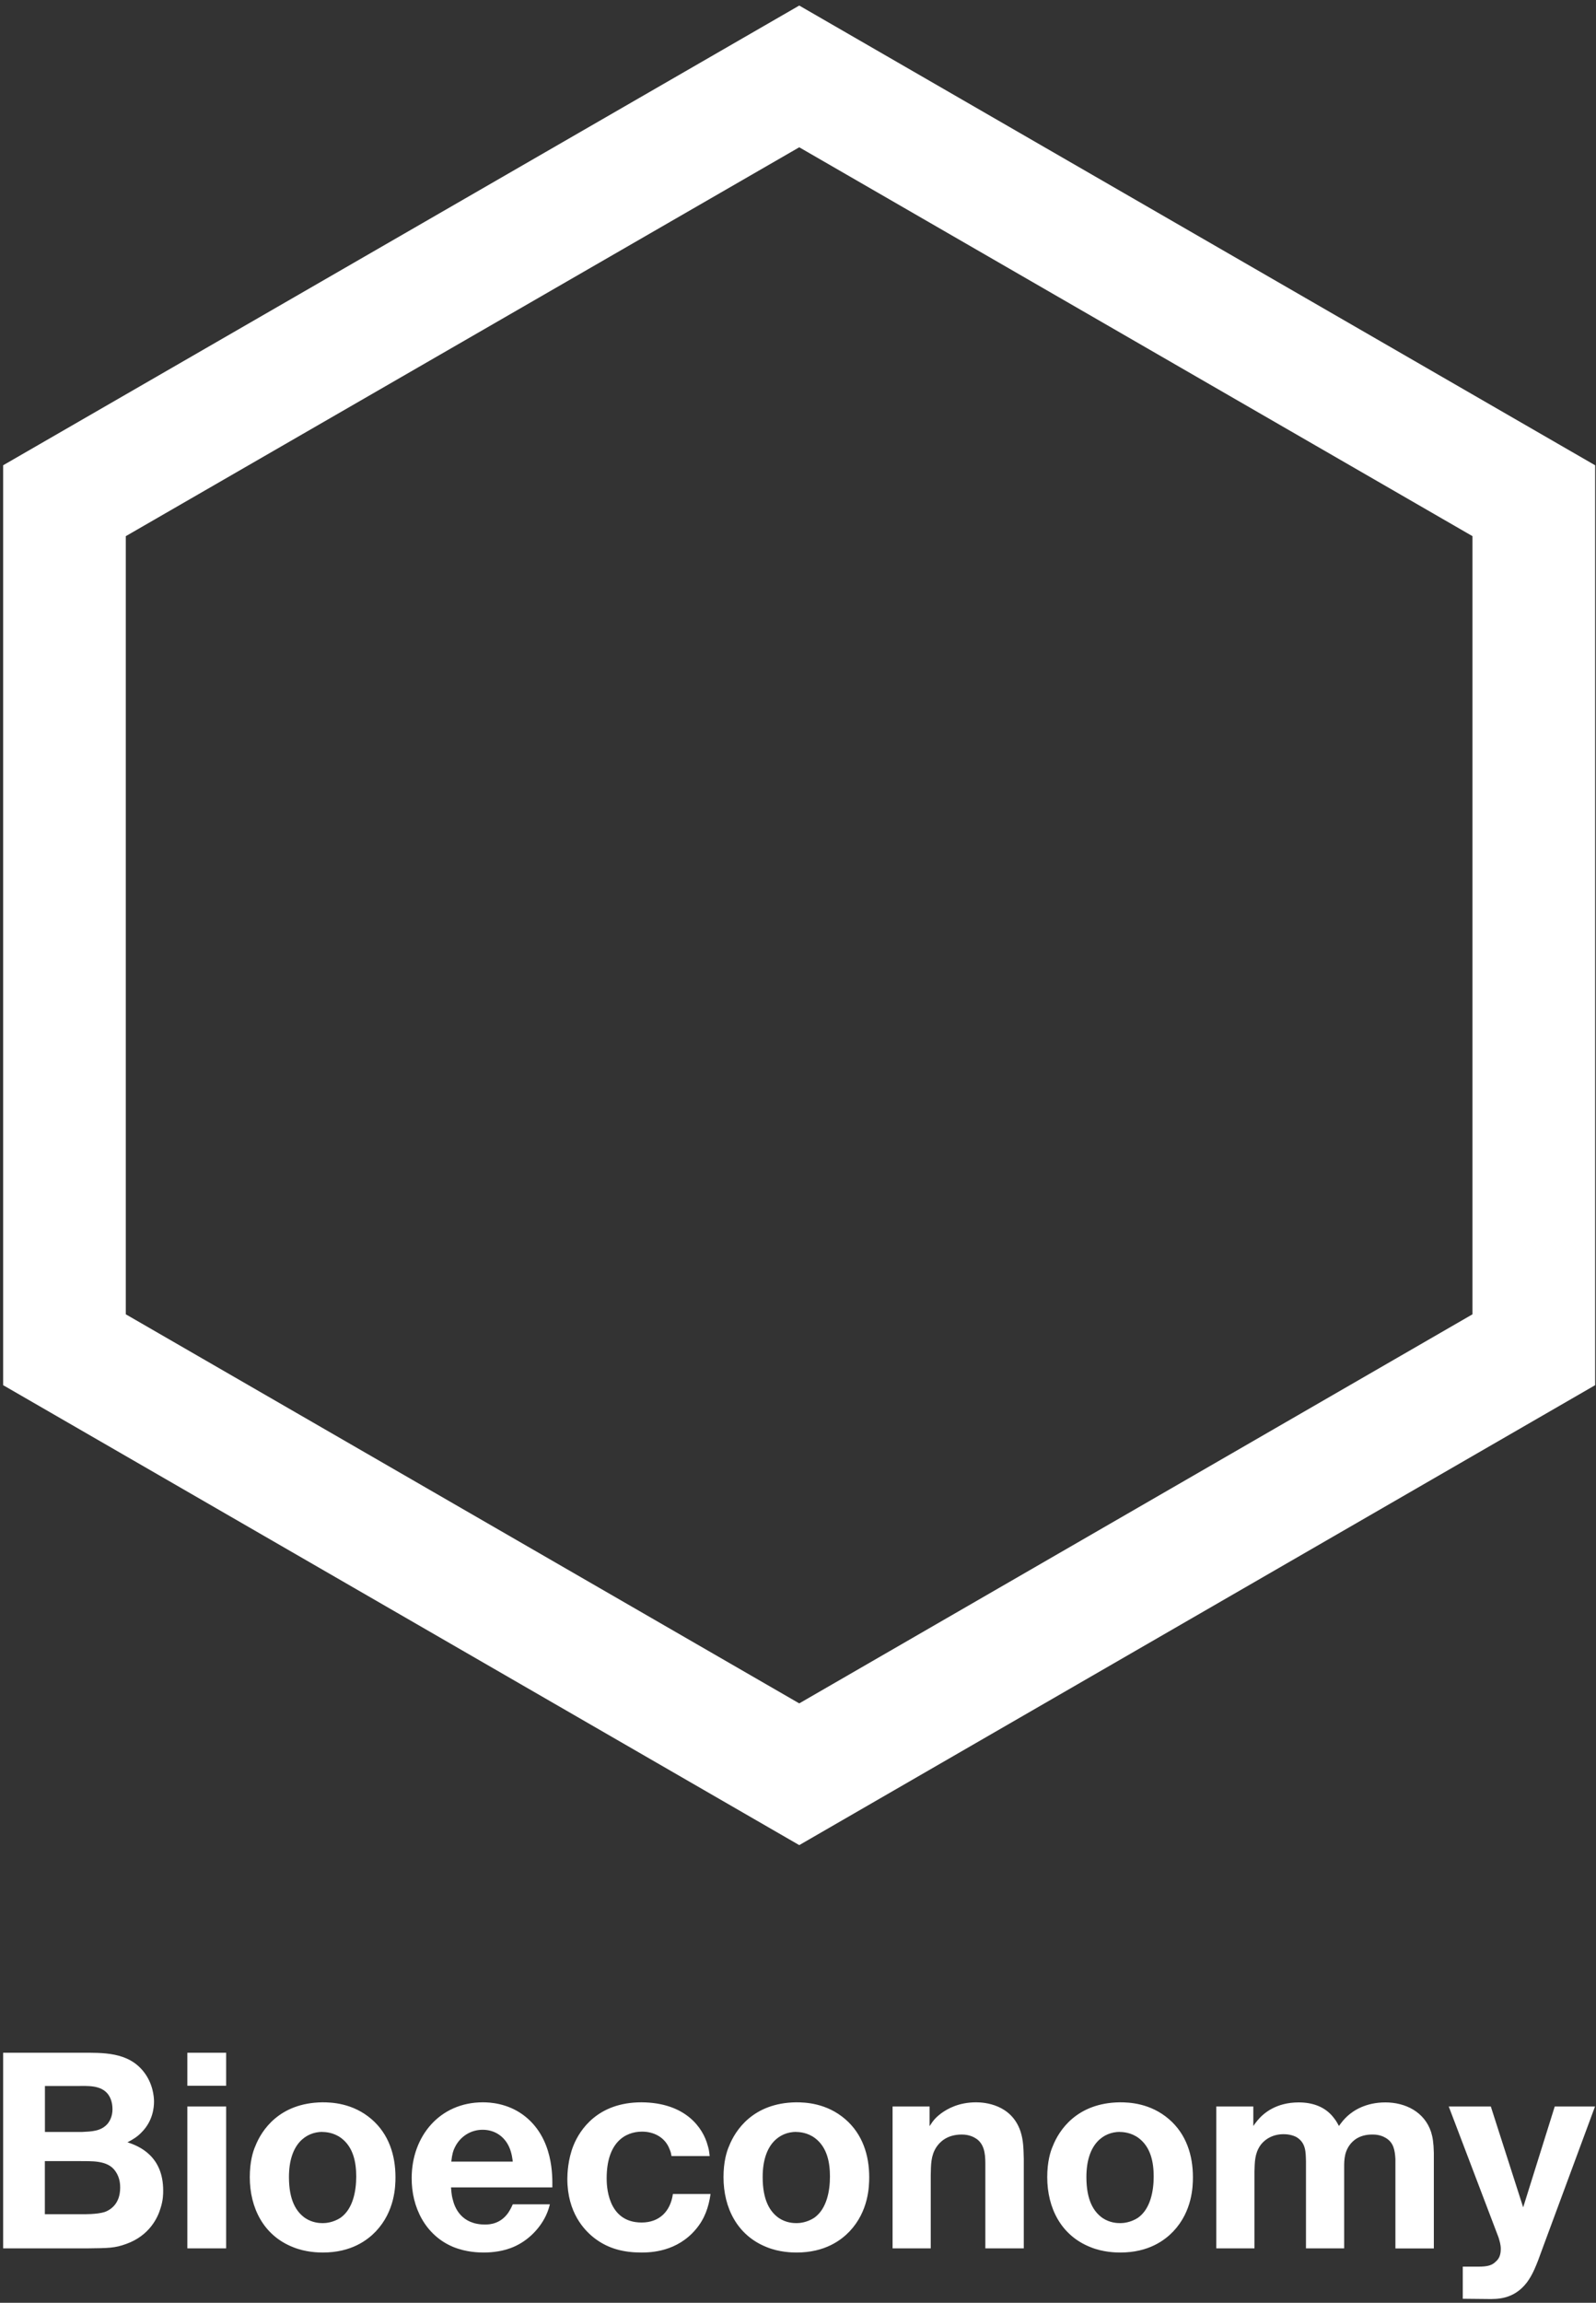 <svg width="86" height="124" viewBox="0 0 86 124" fill="none" xmlns="http://www.w3.org/2000/svg">
<rect x="0" y="0" width="86" height="124" fill="#333333" stroke="none"/>
<path d="M0.169 110.536V121.07H4.707C5.857 121.056 6.185 121.056 6.798 120.833C8.052 120.386 8.499 119.417 8.646 118.923C8.793 118.476 8.793 118.148 8.793 117.953C8.793 116.119 7.525 115.568 6.869 115.359C7.154 115.211 7.406 115.059 7.629 114.822C8.242 114.209 8.299 113.477 8.299 113.163C8.299 112.893 8.238 112.194 7.748 111.567C6.897 110.479 5.538 110.536 4.317 110.536H0.169ZM2.421 112.327H4.165C4.716 112.327 5.434 112.265 5.824 112.774C6.047 113.073 6.061 113.444 6.061 113.582C6.061 113.957 5.914 114.209 5.824 114.328C5.467 114.774 4.93 114.774 4.408 114.803H2.421V112.327ZM2.421 116.371H4.27C4.883 116.385 5.805 116.295 6.223 116.922C6.475 117.278 6.475 117.668 6.475 117.801C6.475 118.666 5.966 118.994 5.638 119.113C5.22 119.246 4.474 119.231 4.446 119.231H2.417V116.366L2.421 116.371ZM12.186 110.536H10.095V112.313H12.186V110.536ZM12.186 113.43H10.095V121.07H12.186V113.43ZM17.37 113.206C15.042 113.235 14.087 114.727 13.759 115.563C13.626 115.862 13.46 116.414 13.46 117.236C13.46 118.894 14.206 120.386 15.802 121.009C16.472 121.28 17.147 121.294 17.399 121.294C18.934 121.294 19.803 120.624 20.25 120.158C21.281 119.07 21.31 117.725 21.31 117.236C21.31 116.057 20.953 114.922 20.027 114.119C19.01 113.239 17.85 113.206 17.37 113.206ZM17.37 114.803C17.551 114.803 17.983 114.831 18.387 115.131C19.043 115.625 19.195 116.442 19.195 117.202C19.195 117.963 19.029 118.946 18.345 119.426C17.955 119.678 17.556 119.711 17.404 119.711C17.223 119.711 16.838 119.697 16.449 119.441C15.954 119.098 15.57 118.471 15.57 117.231C15.57 115.425 16.51 114.798 17.375 114.798L17.37 114.803ZM29.763 117.787C29.763 117.25 29.854 115.102 28.181 113.876C27.316 113.249 26.389 113.206 26.019 113.206C23.69 113.206 22.184 115.04 22.184 117.278C22.17 118.847 22.916 120.367 24.422 120.994C25.125 121.28 25.795 121.294 26.081 121.294C26.275 121.294 26.917 121.28 27.511 121.056C28.333 120.757 29.031 120.101 29.407 119.327C29.54 119.056 29.602 118.804 29.63 118.699H27.63C27.525 118.937 27.449 119.056 27.392 119.146C26.974 119.745 26.408 119.787 26.138 119.787C24.855 119.787 24.498 118.875 24.394 118.428C24.318 118.158 24.318 117.906 24.303 117.787H29.763ZM24.318 116.399C24.36 115.996 24.422 115.801 24.512 115.625C24.798 115.045 25.363 114.684 26.005 114.684C26.646 114.684 27.169 115.026 27.435 115.611C27.582 115.938 27.615 116.281 27.63 116.399H24.318ZM38.24 116.1C38.212 115.801 38.179 115.682 38.136 115.535C37.884 114.579 36.943 113.22 34.567 113.206C32.21 113.206 31.241 114.684 30.899 115.535C30.599 116.281 30.571 117.069 30.571 117.326C30.571 119.146 31.483 120.101 32.049 120.533C32.795 121.099 33.631 121.294 34.558 121.294C35.081 121.294 36.482 121.251 37.499 120.039C37.974 119.474 38.183 118.861 38.288 118.143H36.259C36.126 119.07 35.541 119.678 34.572 119.678C32.69 119.678 32.69 117.606 32.69 117.293C32.69 115.383 33.674 114.784 34.6 114.784C35.242 114.784 35.841 115.097 36.078 115.725C36.154 115.891 36.169 116.01 36.183 116.1H38.24ZM42.897 113.206C40.569 113.235 39.614 114.727 39.286 115.563C39.153 115.862 38.986 116.414 38.986 117.236C38.986 118.894 39.733 120.386 41.329 121.009C41.999 121.28 42.674 121.294 42.926 121.294C44.461 121.294 45.33 120.624 45.777 120.158C46.808 119.07 46.837 117.725 46.837 117.236C46.837 116.057 46.48 114.922 45.553 114.119C44.537 113.239 43.377 113.206 42.897 113.206ZM42.897 114.803C43.078 114.803 43.51 114.831 43.914 115.131C44.57 115.625 44.722 116.442 44.722 117.202C44.722 117.963 44.556 118.946 43.871 119.426C43.482 119.678 43.083 119.711 42.931 119.711C42.75 119.711 42.365 119.697 41.975 119.441C41.481 119.098 41.096 118.471 41.096 117.231C41.096 115.425 42.037 114.798 42.902 114.798L42.897 114.803ZM50.096 113.43H48.096V121.07H50.153V117.117C50.167 116.58 50.153 116.086 50.453 115.625C50.633 115.354 51.018 114.941 51.826 114.941C52.244 114.941 52.496 115.088 52.648 115.192C53.109 115.549 53.095 116.162 53.095 116.67V121.07H55.166V116.252C55.152 115.744 55.152 115.254 54.986 114.76C54.492 113.311 53.047 113.206 52.6 113.206C51.645 113.206 51.047 113.563 50.733 113.786C50.434 114.009 50.286 114.176 50.091 114.489V113.43H50.096ZM60.341 113.206C58.013 113.235 57.058 114.727 56.73 115.563C56.597 115.862 56.43 116.414 56.43 117.236C56.43 118.894 57.176 120.386 58.773 121.009C59.443 121.28 60.118 121.294 60.37 121.294C61.904 121.294 62.774 120.624 63.221 120.158C64.252 119.07 64.28 117.725 64.28 117.236C64.28 116.057 63.924 114.922 62.997 114.119C61.98 113.239 60.821 113.206 60.341 113.206ZM60.341 114.803C60.522 114.803 60.954 114.831 61.358 115.131C62.014 115.625 62.166 116.442 62.166 117.202C62.166 117.963 61.999 118.946 61.315 119.426C60.926 119.678 60.526 119.711 60.374 119.711C60.194 119.711 59.809 119.697 59.419 119.441C58.925 119.098 58.54 118.471 58.54 117.231C58.54 115.425 59.481 114.798 60.346 114.798L60.341 114.803ZM67.54 113.43H65.54V121.07H67.597V116.922C67.611 116.428 67.611 115.981 67.897 115.549C68.044 115.325 68.448 114.922 69.165 114.922C69.522 114.922 69.778 115.026 69.897 115.102C70.372 115.416 70.358 115.891 70.372 116.399V121.07H72.43V116.922C72.43 116.428 72.401 115.967 72.715 115.52C72.881 115.283 73.237 114.941 73.936 114.941C74.069 114.941 74.368 114.941 74.668 115.121C75.1 115.373 75.162 115.791 75.191 116.257V121.075H77.262V115.929C77.248 115.364 77.201 115.093 77.115 114.808C76.759 113.719 75.727 113.211 74.653 113.211C73.58 113.211 72.924 113.658 72.61 113.943C72.401 114.138 72.311 114.256 72.149 114.48C72.088 114.375 72.031 114.242 71.864 114.033C71.403 113.434 70.714 113.211 69.983 113.211C68.761 113.211 68.087 113.791 67.773 114.166C67.683 114.271 67.607 114.375 67.535 114.48V113.434L67.54 113.43ZM85.953 113.43H83.777L82.076 118.861L80.332 113.43H78.065L80.75 120.486C80.812 120.695 80.869 120.876 80.869 121.099C80.869 121.489 80.736 121.664 80.598 121.783C80.403 121.978 80.18 122.054 79.657 122.054H78.821V123.784L80.208 123.798C80.627 123.798 81.553 123.841 82.266 122.919C82.58 122.501 82.774 122.04 83.131 121.037L85.949 113.425L85.953 113.43Z" fill="white"/>
<path fill-rule="evenodd" clip-rule="evenodd" d="M43.067 0.299L85.954 25.055V74.589L43.067 99.356L0.169 74.589V25.054L43.067 0.299ZM6.779 28.871V70.773L43.067 91.724L79.344 70.773V28.871L43.067 7.931L6.779 28.871Z" fill="white"/>
</svg>
